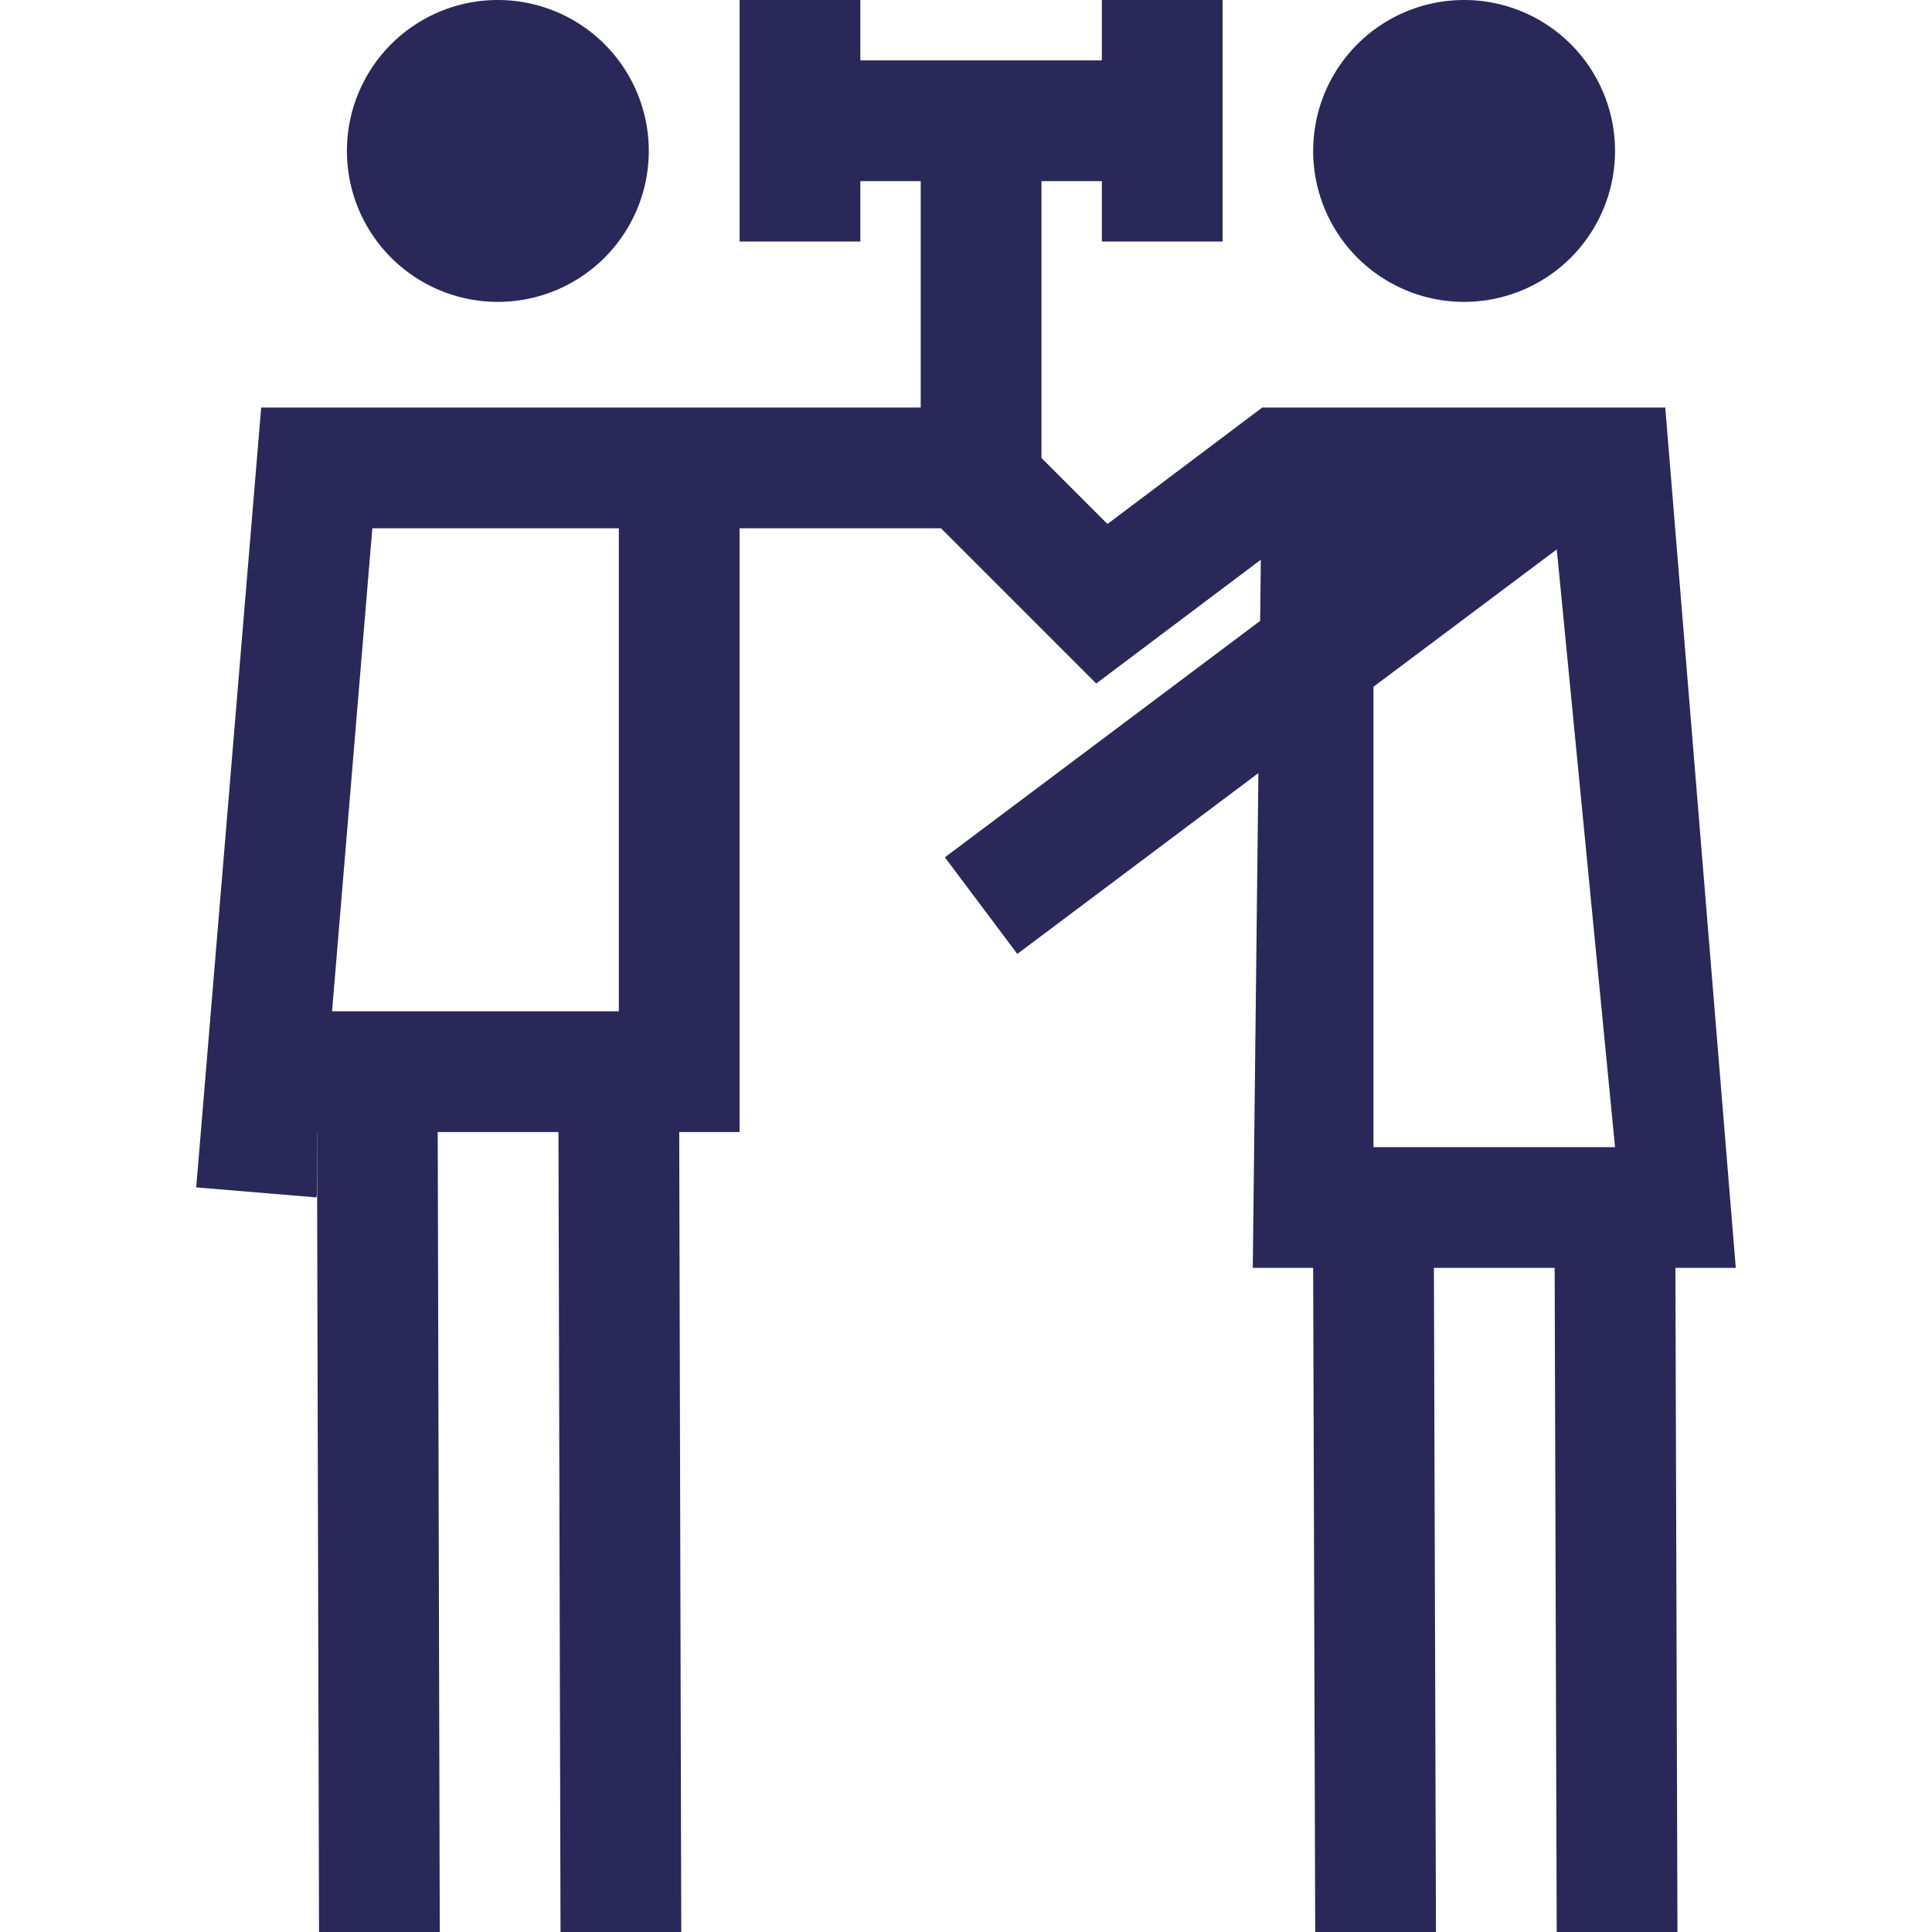 <svg xmlns="http://www.w3.org/2000/svg" id="partner-workout" fill="none" data-category="people-and-health" viewBox="0 0 32 32">
  <path fill="#2A2859" d="M10.746 2.5a2.5 2.5 0 1 1-5 0 2.5 2.5 0 0 1 5 0Z"/>
  <path fill="#2A2859" fill-rule="evenodd" d="M3.25 19.667 4.326 6.75H15.25V3h-1v1h-2V0h2v1h4V0h2v4h-2V3h-1v4.586l1.093 1.093 2.564-1.929h6.675L28.75 21h-1l.034 11h-2l-.034-11h-2l.034 11h-2l-.034-11h-1l.093-8.195L16.85 15.8l-1.2-1.6 5.222-3.916.011-1.013-2.726 2.05-2.571-2.571H12.25v10h-1L11.284 32h-2L9.25 18.75h-2L7.284 32h-2L5.25 18.75h-.002v1.021l-.005.062-1.993-.166ZM22.749 19v-7.625L25.785 9.1l.965 9.9h-4ZM5.5 16.75l.667-8h4.083v8H5.5Z" clip-rule="evenodd"/>
  <path fill="#2A2859" d="M26.75 2.5a2.5 2.5 0 1 1-5 0 2.5 2.5 0 0 1 5 0Z"/>
</svg>
